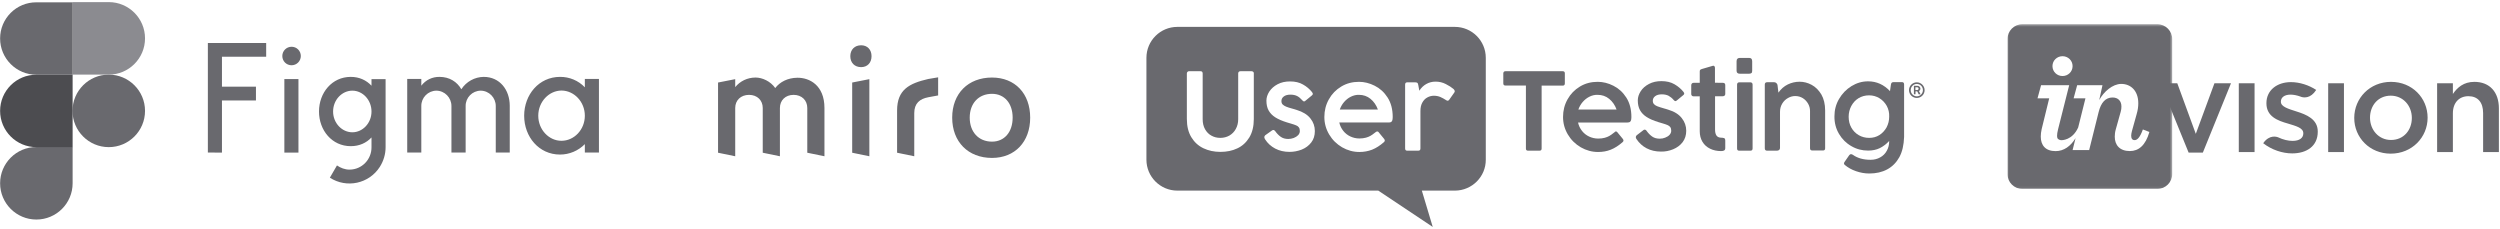 <?xml version="1.0" encoding="UTF-8"?>
<svg width="1071px" height="98px" viewBox="0 0 1071 98" version="1.1" xmlns="http://www.w3.org/2000/svg" xmlns:xlink="http://www.w3.org/1999/xlink">
    <title>Group</title>
    <defs>
        <polygon id="path-1" points="0 0.367 70.576 0.367 70.576 70.943 0 70.943"></polygon>
    </defs>
    <g id="Page-1" stroke="none" stroke-width="1" fill="none" fill-rule="evenodd">
        <g id="Artboard" transform="translate(0, -96)">
            <g id="Group" transform="translate(0, 96.719)">
                <g id="usertesting-white-logo" transform="translate(491, 10.5)" fill="#69696E" fill-rule="nonzero">
                    <path d="M132.262,0.3 C139.593,0.3 145.51,6.259 145.51,13.548 L145.51,13.548 L145.51,57.192 C145.552,64.48 139.593,70.397 132.347,70.44 L132.347,70.44 L118.114,70.44 L122.787,86.002 L99.464,70.44 L13.376,70.44 C6.045,70.44 0.129,64.48 0.129,57.192 L0.129,57.192 L0.129,13.548 C0.129,6.217 6.088,0.3 13.376,0.3 L13.376,0.3 Z M91.19,23.837 C88.403,23.837 85.874,24.48 83.601,25.852 C81.329,27.224 79.571,29.025 78.285,31.34 C76.999,33.612 76.356,36.142 76.356,38.885 C76.356,41.586 77.042,44.073 78.414,46.388 C79.786,48.703 81.629,50.504 83.944,51.876 C86.26,53.205 88.746,53.891 91.361,53.891 C93.291,53.891 95.134,53.548 96.806,52.905 C98.521,52.219 100.193,51.147 101.908,49.646 C102.122,49.432 102.251,49.218 102.251,48.96 C102.251,48.746 102.122,48.532 101.951,48.274 L101.951,48.274 L99.593,45.402 C99.464,45.188 99.293,45.102 99.036,45.102 C98.864,45.102 98.65,45.145 98.435,45.316 L98.435,45.316 L97.749,45.831 C97.235,46.259 96.678,46.645 96.077,46.988 C95.563,47.288 94.92,47.546 94.148,47.76 C93.333,47.974 92.433,48.103 91.361,48.103 C89.989,48.103 88.703,47.803 87.503,47.246 C86.302,46.688 85.273,45.874 84.459,44.845 C83.644,43.816 83.044,42.615 82.744,41.243 L82.744,41.243 L103.323,41.243 C103.923,41.286 104.395,41.243 104.695,41.158 C104.952,41.115 105.209,40.9 105.381,40.557 C105.552,40.214 105.638,39.657 105.638,38.928 C105.638,35.627 104.909,32.84 103.451,30.568 C101.994,28.296 100.15,26.624 97.921,25.509 C95.691,24.394 93.462,23.837 91.19,23.837 Z M23.323,19.293 L18.307,19.293 C18.178,19.293 18.049,19.336 17.964,19.378 C17.878,19.421 17.792,19.507 17.706,19.593 C17.535,19.764 17.449,19.979 17.449,20.236 L17.449,20.236 L17.449,39.743 C17.449,42.873 18.092,45.488 19.378,47.588 C20.665,49.689 22.379,51.276 24.566,52.304 C26.752,53.333 29.153,53.848 31.811,53.848 C34.47,53.848 36.913,53.376 39.057,52.347 C41.2,51.361 42.915,49.775 44.202,47.674 C45.488,45.531 46.131,42.915 46.131,39.786 L46.131,39.786 L46.131,20.236 C46.174,20.107 46.131,19.979 46.088,19.85 C46.045,19.764 45.959,19.636 45.874,19.55 C45.702,19.378 45.445,19.293 45.145,19.293 L45.145,19.293 L40.386,19.293 C40.086,19.293 39.871,19.378 39.7,19.55 C39.528,19.721 39.443,19.936 39.443,20.236 L39.443,20.236 L39.443,39.829 C39.443,41.415 39.1,42.787 38.414,44.03 C37.771,45.231 36.827,46.174 35.67,46.86 C34.512,47.503 33.226,47.846 31.811,47.846 C30.397,47.846 29.153,47.546 27.996,46.903 C26.838,46.302 25.938,45.359 25.252,44.159 C24.566,42.958 24.223,41.501 24.223,39.829 L24.223,39.829 L24.223,20.236 C24.223,19.936 24.137,19.721 24.009,19.55 C23.88,19.378 23.623,19.293 23.323,19.293 L23.323,19.293 Z M61.651,23.666 C59.636,23.666 57.878,24.051 56.334,24.866 C54.791,25.681 53.634,26.71 52.776,27.996 C51.961,29.282 51.533,30.568 51.533,31.897 C51.533,33.526 51.833,34.941 52.476,36.099 C53.119,37.256 54.062,38.242 55.348,39.057 C56.635,39.871 58.307,40.6 60.407,41.243 C61.308,41.501 61.865,41.672 61.994,41.715 C63.023,42.015 63.794,42.272 64.266,42.487 C64.78,42.701 65.166,42.958 65.423,43.344 C65.724,43.73 65.852,44.244 65.852,44.93 C65.852,45.573 65.595,46.174 65.123,46.688 C64.609,47.203 64.009,47.588 63.237,47.889 C62.508,48.146 61.694,48.317 60.922,48.317 C59.636,48.317 58.564,48.017 57.706,47.417 C56.849,46.817 56.034,46.002 55.306,44.973 C55.048,44.63 54.791,44.459 54.491,44.459 C54.319,44.459 54.148,44.545 53.976,44.63 L51.018,46.731 C50.761,46.988 50.632,47.246 50.632,47.546 C50.632,47.674 50.675,47.846 50.718,47.974 C50.804,48.146 50.89,48.317 50.975,48.489 C52.047,50.161 53.505,51.49 55.306,52.433 C57.106,53.376 59.164,53.848 61.436,53.848 C63.237,53.848 64.995,53.505 66.667,52.862 C68.339,52.176 69.668,51.19 70.74,49.818 C71.769,48.489 72.283,46.86 72.283,44.93 C72.283,42.915 71.64,41.072 70.354,39.486 C69.068,37.856 67.138,36.699 64.523,35.884 C64.18,35.756 63.88,35.67 63.58,35.584 C63.28,35.498 63.023,35.413 62.808,35.37 C61.522,35.027 60.579,34.727 59.979,34.47 C59.378,34.212 58.864,33.912 58.521,33.569 C58.135,33.183 57.964,32.712 57.964,32.069 C57.964,31.254 58.307,30.611 58.993,30.097 C59.679,29.582 60.622,29.325 61.822,29.325 C62.98,29.325 63.923,29.539 64.695,29.925 C65.466,30.311 66.195,30.954 66.924,31.769 C67.181,32.069 67.396,32.24 67.653,32.24 C67.824,32.24 68.039,32.154 68.253,31.94 L70.954,29.711 C71.254,29.453 71.426,29.239 71.426,29.025 C71.426,28.853 71.297,28.596 71.083,28.253 C70.054,26.967 68.768,25.852 67.224,24.995 C65.681,24.094 63.837,23.666 61.651,23.666 Z M123.987,23.751 C122.53,23.751 121.201,24.094 120,24.78 C118.8,25.466 117.814,26.409 117.042,27.653 L116.57,25.123 C116.485,24.652 116.356,24.352 116.099,24.223 C115.884,24.094 115.584,24.051 115.156,24.051 L111.854,24.051 C111.254,24.051 110.954,24.394 110.954,25.038 L110.954,52.39 C110.954,53.033 111.254,53.333 111.854,53.333 L116.57,53.333 C117.213,53.333 117.514,53.033 117.514,52.39 L117.514,36.356 C117.514,34.898 117.771,33.698 118.328,32.712 C118.885,31.726 119.571,30.997 120.472,30.525 C121.329,30.054 122.272,29.796 123.258,29.796 C124.245,29.796 125.145,29.968 126.002,30.311 C126.86,30.697 127.674,31.125 128.446,31.64 C128.703,31.811 128.961,31.94 129.175,31.94 C129.432,31.94 129.604,31.811 129.818,31.554 L131.962,28.51 C132.133,28.296 132.219,28.081 132.219,27.867 C132.219,27.567 132.047,27.267 131.704,26.924 C130.847,26.195 129.732,25.466 128.36,24.78 C127.031,24.094 125.574,23.751 123.987,23.751 Z M90.863,29.407 L91.19,29.411 C93.033,29.411 94.705,29.968 96.12,31.125 C97.535,32.283 98.607,33.826 99.293,35.713 L99.293,35.713 L82.958,35.713 C83.387,34.512 83.987,33.441 84.802,32.497 C85.616,31.554 86.56,30.782 87.674,30.225 C88.789,29.668 89.989,29.368 91.19,29.411 Z" id="Combined-Shape"></path>
                    <path d="M153.955,19.293 L178.478,19.293 C179.079,19.293 179.379,19.593 179.379,20.193 L179.379,24.523 C179.379,25.123 179.079,25.466 178.478,25.466 L169.432,25.466 L169.432,52.433 C169.432,53.033 169.132,53.333 168.532,53.333 L163.602,53.333 C163.001,53.333 162.701,53.033 162.701,52.433 L162.701,25.423 L153.912,25.423 C153.312,25.423 153.012,25.123 153.012,24.48 L153.012,20.193 C153.055,19.593 153.355,19.293 153.955,19.293 Z" id="Path"></path>
                    <path d="M201.286,45.102 C201.544,45.102 201.715,45.188 201.844,45.402 L204.202,48.274 C204.373,48.532 204.502,48.746 204.502,48.96 C204.502,49.218 204.373,49.432 204.159,49.646 C202.444,51.147 200.772,52.219 199.057,52.905 C197.342,53.591 195.542,53.891 193.612,53.891 C190.997,53.891 188.51,53.205 186.195,51.876 C183.88,50.504 182.037,48.703 180.665,46.388 C179.293,44.073 178.607,41.586 178.607,38.885 C178.607,36.142 179.25,33.612 180.536,31.34 C181.822,29.025 183.58,27.224 185.852,25.852 C188.125,24.48 190.654,23.837 193.441,23.837 C195.713,23.837 197.985,24.394 200.172,25.509 C202.401,26.624 204.245,28.296 205.702,30.568 C207.16,32.84 207.889,35.627 207.889,38.928 C207.889,39.657 207.803,40.214 207.632,40.557 C207.46,40.9 207.203,41.115 206.946,41.158 C206.646,41.243 206.174,41.286 205.574,41.286 L185.038,41.286 C185.338,42.658 185.938,43.859 186.753,44.888 C187.567,45.916 188.596,46.731 189.797,47.288 C190.997,47.846 192.283,48.146 193.698,48.146 C194.77,48.146 195.67,48.017 196.485,47.803 C197.256,47.588 197.9,47.331 198.414,47.031 C199.014,46.688 199.572,46.302 200.086,45.874 L200.772,45.359 C200.858,45.145 201.072,45.102 201.286,45.102 Z M189.882,30.225 C188.768,30.782 187.824,31.554 187.01,32.497 C186.195,33.441 185.595,34.512 185.166,35.713 L201.544,35.713 C200.858,33.826 199.786,32.283 198.371,31.125 C196.956,29.968 195.284,29.411 193.398,29.411 C192.197,29.368 190.954,29.668 189.882,30.225 L189.882,30.225 Z" id="Shape"></path>
                    <path d="M209.861,47.974 C209.818,47.846 209.775,47.674 209.775,47.546 C209.775,47.246 209.904,46.988 210.161,46.731 L213.076,44.502 C213.205,44.373 213.377,44.287 213.591,44.33 C213.891,44.33 214.191,44.502 214.405,44.845 C215.134,45.874 215.949,46.688 216.806,47.288 C217.664,47.889 218.736,48.189 220.022,48.189 C220.836,48.189 221.608,48.06 222.337,47.76 C223.109,47.46 223.752,47.074 224.223,46.56 C224.695,46.045 224.952,45.445 224.952,44.802 C224.952,44.116 224.823,43.601 224.523,43.215 C224.223,42.83 223.837,42.572 223.366,42.358 C222.894,42.144 222.123,41.886 221.094,41.586 C220.922,41.543 220.408,41.415 219.507,41.115 C217.407,40.472 215.735,39.743 214.448,38.928 C213.162,38.114 212.219,37.128 211.576,35.97 C210.933,34.812 210.633,33.398 210.633,31.769 C210.633,30.439 211.061,29.153 211.876,27.867 C212.691,26.581 213.891,25.552 215.434,24.737 C216.978,23.923 218.736,23.537 220.751,23.537 C222.894,23.537 224.781,23.966 226.324,24.866 C227.867,25.766 229.154,26.838 230.183,28.124 C230.44,28.424 230.526,28.682 230.526,28.896 C230.526,29.11 230.354,29.368 230.054,29.582 L227.353,31.811 C227.096,31.983 226.924,32.112 226.753,32.112 C226.538,32.112 226.281,31.94 226.024,31.64 C225.338,30.825 224.566,30.225 223.795,29.796 C223.023,29.411 222.037,29.196 220.922,29.196 C219.722,29.196 218.778,29.453 218.092,29.968 C217.407,30.482 217.064,31.125 217.064,31.94 C217.064,32.583 217.235,33.055 217.621,33.441 C218.007,33.826 218.478,34.127 219.079,34.341 C219.679,34.598 220.665,34.855 221.908,35.241 C222.165,35.284 222.423,35.37 222.68,35.456 C222.98,35.541 223.28,35.627 223.623,35.756 C226.238,36.527 228.168,37.728 229.454,39.357 C230.74,40.986 231.383,42.787 231.383,44.802 C231.383,46.688 230.869,48.317 229.84,49.689 C228.811,51.018 227.439,52.047 225.767,52.733 C224.095,53.419 222.337,53.762 220.536,53.719 C218.264,53.719 216.206,53.248 214.405,52.304 C212.605,51.361 211.19,50.032 210.075,48.36 C210.032,48.317 209.947,48.146 209.861,47.974 L209.861,47.974 Z" id="Path"></path>
                    <path d="M247.117,24.266 C247.76,24.266 248.103,24.609 248.103,25.252 L248.103,29.025 C248.103,29.325 248.018,29.582 247.803,29.754 C247.589,29.925 247.332,30.011 247.031,30.011 L243.73,30.011 L243.73,44.287 C243.73,45.316 243.902,46.131 244.288,46.774 C244.673,47.374 245.317,47.717 246.217,47.76 L246.946,47.803 C247.46,47.846 247.803,47.974 247.932,48.232 C248.06,48.489 248.146,48.789 248.103,49.089 L248.103,52.347 C248.103,53.119 247.503,53.505 246.345,53.505 C244.545,53.505 242.959,53.162 241.587,52.476 C240.172,51.79 239.1,50.804 238.328,49.518 C237.557,48.232 237.171,46.731 237.171,45.016 L237.171,30.054 L234.513,30.054 C234.255,30.054 233.998,29.968 233.827,29.796 C233.612,29.625 233.527,29.368 233.527,29.068 L233.527,25.338 C233.527,24.995 233.612,24.737 233.827,24.523 C233.998,24.352 234.255,24.266 234.513,24.266 L237.171,24.266 L237.171,19.464 C237.171,19.121 237.214,18.907 237.342,18.735 C237.471,18.564 237.728,18.478 238.071,18.349 L242.744,16.978 C242.83,16.935 242.916,16.935 243.001,16.935 C243.087,16.935 243.216,16.978 243.302,17.02 C243.387,17.063 243.473,17.149 243.516,17.235 C243.645,17.406 243.687,17.663 243.687,17.964 L243.687,24.223 L247.117,24.266 Z" id="Path"></path>
                    <path d="M254.363,13.591 L258.35,13.591 C259.207,13.591 259.636,14.062 259.636,15.048 L259.636,19.078 C259.636,19.55 259.55,19.893 259.336,20.064 C259.121,20.236 258.779,20.364 258.35,20.364 L254.363,20.364 C253.419,20.364 252.948,19.936 252.948,19.078 L252.948,15.048 C252.948,14.062 253.419,13.591 254.363,13.591 Z M253.419,24.309 C253.591,24.137 253.805,24.051 254.063,24.051 L258.907,24.051 C259.164,24.051 259.379,24.137 259.55,24.309 C259.722,24.48 259.807,24.695 259.807,24.995 L259.807,52.39 C259.807,52.99 259.507,53.333 258.907,53.333 L254.063,53.333 C253.462,53.333 253.162,53.033 253.162,52.39 L253.162,24.995 C253.162,24.695 253.248,24.48 253.419,24.309 L253.419,24.309 Z" id="Shape"></path>
                    <path d="M271.126,53.076 C270.869,53.248 270.526,53.333 270.225,53.333 L266.024,53.333 C265.381,53.333 265.038,52.99 265.038,52.347 L265.038,24.995 C265.038,24.352 265.381,24.009 266.024,24.009 L269.111,24.009 C269.411,24.009 269.754,24.137 269.968,24.352 C270.225,24.566 270.397,24.866 270.483,25.166 L270.869,28.467 C271.983,26.881 273.312,25.724 274.899,24.952 C276.485,24.18 278.2,23.794 279.958,23.794 C281.715,23.794 283.43,24.223 285.102,25.123 C286.774,26.024 288.146,27.396 289.261,29.239 C290.333,31.083 290.89,33.398 290.89,36.142 L290.89,52.304 C290.89,52.948 290.59,53.248 289.99,53.248 L285.402,53.248 C284.759,53.248 284.416,52.948 284.416,52.304 L284.416,36.356 C284.416,35.241 284.159,34.212 283.602,33.226 C283.044,32.24 282.273,31.426 281.329,30.825 C280.343,30.225 279.272,29.925 278.071,29.925 C277.042,29.925 276.013,30.182 275.027,30.74 C273.998,31.297 273.184,32.069 272.541,33.098 C271.898,34.127 271.555,35.327 271.555,36.656 L271.555,52.262 C271.512,52.647 271.383,52.862 271.126,53.076 Z" id="Path"></path>
                    <path d="M322.701,56.077 C321.415,58.392 319.7,60.15 317.471,61.351 C315.242,62.551 312.669,63.108 309.797,63.108 C307.868,63.108 305.981,62.765 304.138,62.122 C302.251,61.479 300.665,60.579 299.336,59.464 C299.079,59.25 298.95,59.035 298.95,58.778 C298.95,58.607 299.036,58.392 299.25,58.092 L301.179,55.306 C301.394,55.005 301.651,54.834 301.994,54.834 C302.251,54.834 302.508,54.92 302.809,55.134 C304.824,56.549 307.31,57.235 310.354,57.235 C311.898,57.235 313.269,56.892 314.47,56.206 C315.67,55.563 316.656,54.577 317.299,53.376 C317.985,52.176 318.328,50.804 318.328,49.261 L318.328,49.175 C317.042,50.547 315.67,51.576 314.256,52.262 C312.841,52.948 311.169,53.291 309.282,53.291 C306.753,53.291 304.352,52.69 302.165,51.404 C299.936,50.161 298.178,48.403 296.849,46.174 C295.52,43.944 294.834,41.415 294.877,38.585 C294.877,35.927 295.52,33.441 296.849,31.168 C298.178,28.896 299.936,27.053 302.165,25.681 C304.395,24.309 306.753,23.623 309.282,23.623 C312.926,23.623 316.056,25.038 318.671,27.824 L319.057,25.123 C319.1,24.695 319.229,24.394 319.4,24.223 C319.572,24.051 319.829,23.966 320.172,23.966 L323.859,23.966 C324.416,23.966 324.716,24.309 324.716,24.952 L324.716,47.46 C324.588,50.933 323.945,53.762 322.701,56.077 Z M317.299,34.169 C316.528,32.797 315.499,31.683 314.17,30.868 C312.841,30.054 311.383,29.625 309.711,29.625 C307.996,29.625 306.496,30.054 305.167,30.868 C303.838,31.683 302.851,32.797 302.08,34.212 C301.351,35.627 300.965,37.128 300.965,38.8 C300.965,40.557 301.351,42.101 302.123,43.473 C302.894,44.845 303.966,45.916 305.295,46.688 C306.624,47.46 308.125,47.846 309.754,47.846 C311.383,47.846 312.841,47.46 314.127,46.645 C315.413,45.831 316.442,44.716 317.214,43.344 C317.943,41.929 318.328,40.429 318.328,38.8 C318.414,37.085 318.028,35.541 317.299,34.169 L317.299,34.169 Z" id="Shape"></path>
                    <path d="M330.161,24.051 C328.318,24.051 326.817,25.552 326.817,27.396 C326.817,29.239 328.318,30.74 330.161,30.74 C332.005,30.74 333.505,29.239 333.505,27.396 C333.505,25.595 332.005,24.051 330.161,24.051 Z M330.161,30.054 C328.746,30.054 327.546,28.853 327.546,27.396 C327.546,25.938 328.746,24.737 330.161,24.737 C331.576,24.737 332.776,25.895 332.776,27.396 C332.776,28.853 331.576,30.054 330.161,30.054 Z" id="Shape"></path>
                    <path d="M328.875,25.595 C328.875,25.595 328.918,25.552 328.961,25.552 L330.504,25.552 C330.719,25.552 330.933,25.595 331.104,25.724 C331.276,25.852 331.405,25.981 331.533,26.152 C331.619,26.324 331.705,26.538 331.705,26.752 C331.705,26.967 331.662,27.138 331.533,27.353 C331.405,27.524 331.276,27.696 331.062,27.781 L331.748,29.11 C331.748,29.11 331.748,29.153 331.748,29.153 C331.748,29.153 331.748,29.196 331.748,29.196 C331.748,29.196 331.705,29.196 331.705,29.196 L331.062,29.196 C331.019,29.196 331.019,29.196 330.976,29.196 C330.976,29.196 330.933,29.153 330.933,29.11 L330.333,27.91 L329.604,27.91 L329.604,29.068 C329.604,29.153 329.561,29.153 329.518,29.153 L329.004,29.153 C328.918,29.153 328.918,29.11 328.918,29.068 L328.918,25.595 C328.832,25.638 328.832,25.595 328.875,25.595 Z M329.561,27.353 L330.333,27.353 C330.461,27.353 330.547,27.31 330.633,27.267 C330.719,27.224 330.804,27.138 330.847,27.053 C330.89,26.967 330.933,26.881 330.933,26.752 C330.933,26.667 330.89,26.538 330.847,26.452 C330.804,26.367 330.719,26.281 330.633,26.238 C330.547,26.195 330.461,26.152 330.333,26.152 L329.561,26.152 L329.561,27.353 Z" id="Shape"></path>
                </g>
                <g id="Invision-01" transform="translate(860, 9.281)">
                    <g id="Group-3">
                        <mask id="mask-2" fill="white">
                            <use xlink:href="#path-1"></use>
                        </mask>
                        <g id="Clip-2"></g>
                        <path d="M64.178,0.367 C67.712,0.367 70.576,3.231 70.576,6.764 L70.576,6.764 L70.576,64.545 C70.576,68.078 67.712,70.943 64.178,70.943 L64.178,70.943 L6.398,70.943 C2.864,70.943 3.97903932e-13,68.078 3.97903932e-13,64.545 L3.97903932e-13,64.545 L3.97903932e-13,6.764 C3.97903932e-13,3.231 2.864,0.367 6.398,0.367 L6.398,0.367 Z M48.753,25.947 C45.013,25.947 41.208,29.321 39.306,32.872 L40.701,26.498 L29.859,26.498 L28.338,32.113 L33.41,32.113 L30.287,44.618 C27.834,50.07 23.328,50.159 22.763,50.032 C21.834,49.823 21.241,49.47 21.241,48.264 C21.241,47.568 21.367,46.568 21.684,45.362 L26.44,26.498 L14.394,26.498 L12.872,32.113 L17.88,32.113 L14.647,45.322 C14.394,46.4 14.266,47.564 14.266,48.513 C14.266,52.255 16.295,54.738 20.607,54.738 C24.183,54.738 27.082,52.615 29.168,49.186 L27.894,54.301 L34.994,54.301 L39.053,38.025 C40.067,33.904 42.033,31.765 45.013,31.765 C47.358,31.765 48.817,33.224 48.817,35.632 C48.817,36.33 48.753,37.09 48.499,37.914 L46.407,45.396 C46.09,46.473 45.964,47.552 45.964,48.566 C45.964,52.117 48.055,54.715 52.43,54.715 C56.171,54.715 59.151,52.307 60.8,46.537 L58.01,45.46 C56.615,49.326 55.41,50.025 54.459,50.025 C53.508,50.025 53,49.392 53,48.123 C53,47.553 53.128,46.92 53.318,46.157 L55.347,38.869 C55.854,37.158 56.045,35.64 56.045,34.245 C56.045,28.793 52.747,25.947 48.753,25.947 Z M23.586,14.076 C21.241,14.076 19.276,15.915 19.276,18.323 C19.276,20.733 21.241,22.572 23.586,22.572 C25.933,22.572 27.898,20.733 27.898,18.323 C27.898,15.915 25.933,14.076 23.586,14.076 Z" id="Combined-Shape" fill="#69696E" mask="url(#mask-2)"></path>
                    </g>
                    <path d="M137.393,55.156 L144.149,55.156 L144.149,25.682 L137.393,25.682 L137.393,55.156 Z M200.026,25.068 C195.447,25.068 192.713,27.468 190.815,30.259 L190.815,25.682 L184.061,25.682 L184.061,55.156 L190.815,55.156 L190.815,38.52 C190.815,33.943 193.55,31.208 197.459,31.208 C201.478,31.208 203.766,33.831 203.766,38.408 L203.766,55.156 L210.521,55.156 L210.521,36.399 C210.521,29.533 206.668,25.068 200.026,25.068 Z M164.3,49.965 C159.052,49.965 155.312,45.666 155.312,40.418 C155.312,35.228 158.773,30.984 164.188,30.984 C169.49,30.984 173.232,35.282 173.232,40.53 C173.232,45.722 169.77,49.965 164.3,49.965 Z M164.3,25.068 C155.258,25.068 148.557,32.044 148.557,40.53 C148.557,48.959 155.2,55.825 164.188,55.825 C173.289,55.825 179.988,48.848 179.988,40.418 C179.988,31.934 173.343,25.068 164.3,25.068 Z M80.681,47.341 L72.754,25.682 L65.497,25.682 L77.611,55.379 L83.696,55.379 L95.753,25.682 L88.664,25.682 L80.681,47.341 Z M123.775,37.74 C120.313,36.621 117.13,35.729 117.13,33.608 L117.13,33.496 C117.13,31.766 118.637,30.538 121.261,30.538 C122.541,30.538 123.973,30.831 125.454,31.351 L125.453,31.347 C125.453,31.347 125.467,31.354 125.495,31.367 C125.623,31.412 125.751,31.463 125.881,31.512 C126.949,31.849 129.831,32.301 132.26,28.529 C129.133,26.463 125.115,25.179 121.428,25.179 C115.568,25.179 110.935,28.584 110.935,34.167 L110.935,34.279 C110.935,39.916 115.791,41.703 120.145,42.931 C123.607,43.991 126.733,44.773 126.733,47.061 L126.733,47.172 C126.733,49.127 125.058,50.355 122.155,50.355 C120.225,50.355 118.111,49.846 116.006,48.853 C115.399,48.597 112.247,47.519 109.55,51.353 C113.224,54.221 117.825,55.715 121.988,55.715 C128.127,55.715 132.929,52.645 132.929,46.447 L132.929,46.336 C132.929,41.033 128.073,39.079 123.775,37.74 Z M99.1,55.156 L105.855,55.156 L105.855,25.682 L99.1,25.682 L99.1,55.156 Z" id="Fill-4" fill="#69696E"></path>
                </g>
                <g id="miro-logo-vector" transform="translate(307.5, 18.5)" fill="#69696E" fill-rule="nonzero">
                    <path d="M117.47,13.998 C127.322,13.998 133.831,20.841 133.831,31.184 C133.831,41.527 127.3,48.437 117.47,48.437 C107.238,48.437 100.418,41.527 100.418,31.184 C100.418,20.841 107.261,13.998 117.47,13.998 Z M64.932,14.689 L64.932,47.723 L57.576,46.208 L57.576,16.138 L64.932,14.689 Z M94.399,13.909 L94.399,21.666 L90.164,22.446 C86.531,23.137 84.168,25.032 84.168,29.245 L84.168,47.723 L76.812,46.208 L76.812,28.13 C76.812,19.147 82.073,16.495 90.164,14.622 L94.399,13.909 Z M16.183,13.998 C19.08,13.998 22.602,15.603 24.608,18.501 C26.615,15.871 29.958,14.132 34.082,14.087 C39.253,14.021 45.695,17.275 45.695,27.038 L45.695,47.723 L38.339,46.208 L38.339,27.038 C38.339,23.761 35.976,21.421 32.477,21.421 C28.977,21.421 26.615,23.761 26.615,27.038 L26.615,47.723 L19.259,46.208 L19.259,27.038 C19.259,23.761 16.896,21.421 13.396,21.421 C9.852,21.421 7.467,23.761 7.467,27.038 L7.467,47.723 L0.111,46.208 L0.111,16.138 L7.467,14.689 L7.467,18.1 C9.518,15.581 12.639,13.998 16.183,13.998 Z M117.47,20.975 C111.763,20.975 107.929,25.032 107.929,31.184 C107.929,37.336 111.763,41.46 117.47,41.46 C122.797,41.46 126.319,37.336 126.319,31.184 C126.319,25.032 122.797,20.975 117.47,20.975 Z M61.41,0.178 C64.085,0.178 65.868,2.051 65.868,4.859 C65.868,7.668 64.085,9.54 61.41,9.54 C58.623,9.54 56.773,7.668 56.773,4.859 C56.773,2.051 58.623,0.178 61.41,0.178 Z" id="Shape"></path>
                </g>
                <g id="figma-vector-logo" fill-rule="nonzero">
                    <path d="M89.049,17.699 L89.049,64.618 L95.086,64.664 L95.086,42.31 L109.651,42.31 L109.651,36.411 L95.086,36.411 L95.086,23.598 L114.029,23.598 L114.029,17.699 L89.049,17.699 L89.049,17.699 Z M124.906,27.239 C127.073,27.239 128.87,25.488 128.87,23.275 C128.87,21.063 127.119,19.312 124.906,19.312 C122.74,19.312 120.943,21.063 120.943,23.275 C120.943,25.488 122.694,27.239 124.906,27.239 L124.906,27.239 Z M121.818,33.139 L121.818,64.664 L127.856,64.664 L127.856,33.139 L121.818,33.139 Z M150.256,32.217 C142.236,32.217 136.659,38.992 136.659,47.058 C136.659,55.123 142.236,61.899 150.256,61.899 C153.943,61.899 156.939,60.516 159.151,58.165 L159.151,62.36 C159.197,67.568 155.049,71.9 149.795,71.946 C149.749,71.946 149.749,71.946 149.703,71.946 C147.767,71.946 145.877,71.209 144.356,70.149 L141.314,75.403 C148.504,80.058 158.091,77.984 162.7,70.794 C164.313,68.259 165.189,65.355 165.189,62.36 L165.189,33.185 L159.151,33.185 L159.151,35.996 C156.939,33.646 153.943,32.217 150.256,32.217 L150.256,32.217 Z M142.697,47.058 C142.697,42.034 146.523,38.116 150.947,38.116 C155.372,38.116 159.151,42.08 159.151,47.058 C159.151,52.082 155.326,55.953 150.947,55.953 C146.523,55.953 142.697,52.035 142.697,47.058 Z M186.943,38.116 C183.348,38.162 180.445,41.112 180.491,44.707 L180.491,64.618 L174.453,64.618 L174.453,33.093 L180.491,33.093 L180.491,35.996 C182.334,33.553 185.192,32.171 188.28,32.217 C192.52,32.217 195.793,34.291 197.636,37.517 C199.756,34.245 203.351,32.263 207.223,32.217 C214.09,32.217 218.377,37.748 218.377,44.615 L218.377,64.618 L212.385,64.618 L212.385,44.707 C212.385,41.112 209.527,38.162 205.932,38.116 C202.337,38.162 199.434,41.112 199.48,44.707 L199.48,64.618 L193.396,64.618 L193.396,44.707 C193.396,41.112 190.538,38.162 186.943,38.116 L186.943,38.116 Z M250.547,36.688 C247.782,33.784 243.91,32.171 239.901,32.217 C230.913,32.217 224.553,39.822 224.553,48.855 C224.553,57.935 230.913,65.494 239.901,65.494 C243.91,65.494 247.736,63.881 250.547,61.023 L250.547,64.618 L256.585,64.618 L256.585,33.093 L250.547,33.093 L250.547,36.688 L250.547,36.688 Z M230.591,48.855 C230.591,42.864 235.2,38.07 240.592,38.07 C245.938,38.116 250.547,42.864 250.547,48.855 C250.547,54.847 245.938,59.594 240.546,59.594 C235.246,59.64 230.591,54.893 230.591,48.855 Z" id="Shape" fill="#69696E"></path>
                    <path d="M31.065,46.781 C31.065,38.208 38.024,31.249 46.597,31.249 C55.17,31.249 62.129,38.208 62.129,46.781 C62.129,55.354 55.17,62.313 46.597,62.313 C38.024,62.313 31.065,55.354 31.065,46.781 Z" id="b" fill="#69696E"></path>
                    <path d="M0.046,77.8 C0.046,69.227 7.006,62.267 15.578,62.267 L31.111,62.267 L31.111,77.8 C31.111,86.372 24.151,93.332 15.578,93.332 C7.006,93.332 0.046,86.372 0.046,77.8 Z" id="c" fill="#69696E"></path>
                    <path d="M31.065,0.23 L31.065,31.249 L46.597,31.249 C55.17,31.249 62.129,24.289 62.129,15.717 C62.129,7.144 55.17,0.184 46.597,0.184 L31.065,0.184 L31.065,0.23 Z" id="d" fill="#8B8B90"></path>
                    <path d="M0.046,15.763 C0.046,24.335 7.006,31.295 15.578,31.295 L31.111,31.295 L31.111,0.276 L15.578,0.276 C7.006,0.23 0.046,7.19 0.046,15.763 Z" id="e" fill="#69696E"></path>
                    <path d="M0.046,46.781 C0.046,55.354 7.006,62.313 15.578,62.313 L31.111,62.313 L31.111,31.295 L15.578,31.295 C7.006,31.249 0.046,38.208 0.046,46.781 Z" id="e_1_" fill="#4C4C50"></path>
                </g>
            </g>
        </g>
    </g>
</svg>